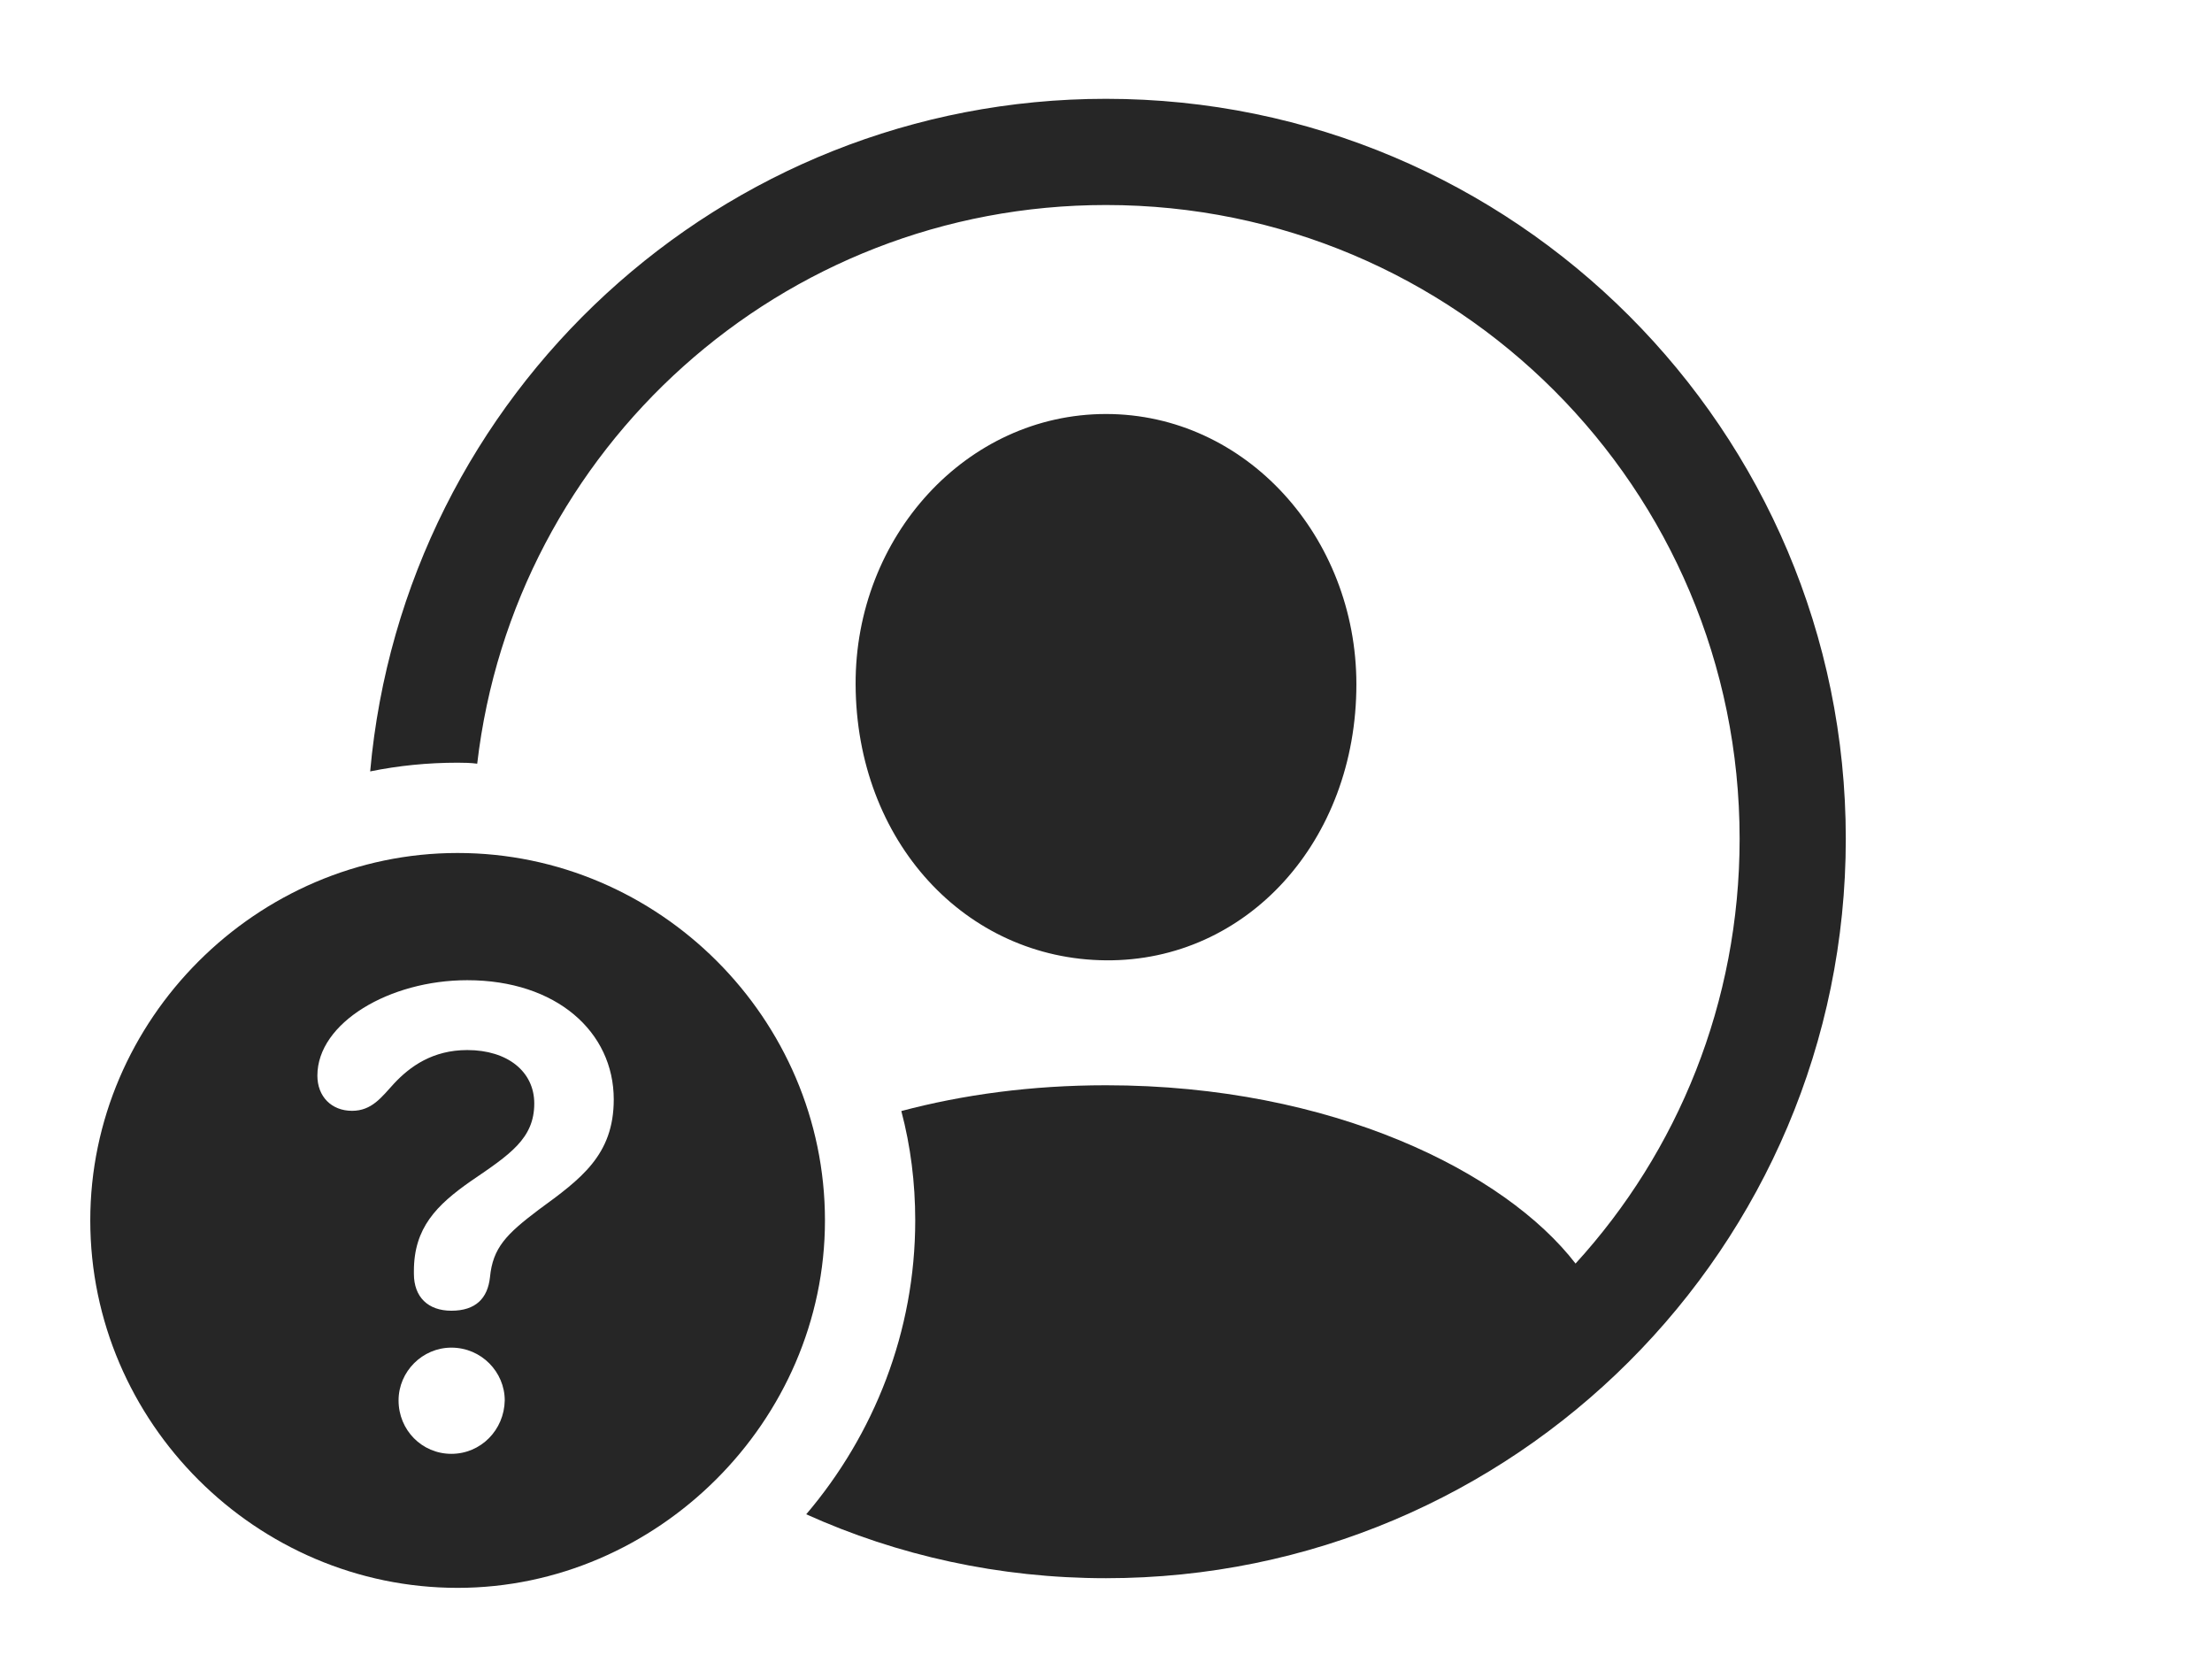 <?xml version="1.0" encoding="UTF-8"?>
<!--Generator: Apple Native CoreSVG 326-->
<!DOCTYPE svg
PUBLIC "-//W3C//DTD SVG 1.1//EN"
       "http://www.w3.org/Graphics/SVG/1.1/DTD/svg11.dtd">
<svg version="1.1" xmlns="http://www.w3.org/2000/svg" xmlns:xlink="http://www.w3.org/1999/xlink" viewBox="0 0 974 738.75">
 <g>
  <rect height="738.75" opacity="0" width="974" x="0" y="0"/>
  <path d="M812.75 369.25C812.75 549 666.75 694.75 487 694.75C439.968 694.75 395.263 684.772 355.003 666.612C384.881 631.486 403 586.2 403 537.25C403 520.641 400.953 504.481 396.876 489.097C423.76 481.939 454.099 477.75 487 477.75C586.782 477.75 662.845 516.134 693.754 556.238C738.756 506.976 766 441.334 766 369.25C766 215 641.25 90.25 487 90.25C343.958 90.25 226.284 197.53 210.125 336.191C207.306 335.813 204.41 335.75 201.5 335.75C188.34 335.75 175.457 337.041 162.998 339.585C177.845 173.686 317.264 43.5 487 43.5C666.75 43.5 812.75 189.5 812.75 369.25ZM597.25 301.25C597.25 370.25 549 423.25 487 422.75C425 422.25 377 370.25 376.75 301.25C376.5 236.25 425.5 182.25 487 182.25C548.5 182.25 597.25 236.25 597.25 301.25Z" fill="black" fill-opacity="0.85"/>
  <path d="M363.25 537.25C363.25 625.75 289.25 699 201.5 699C113 699 39.75 626.25 39.75 537.25C39.75 448.75 113 375.5 201.5 375.5C290.25 375.5 363.25 448.5 363.25 537.25ZM175.5 616.5C175.5 629.5 185.75 640 198.75 640C211.75 640 222 629.5 222.25 616.5C222.25 604 212 593.25 198.75 593.25C186 593.25 175.5 603.75 175.5 616.5ZM139.75 473.5C139.75 482.75 146 489 155 489C163.75 489 168 483 173.5 477C180.5 469.5 190.5 462.25 205.75 462.25C223.5 462.25 235.25 471.75 235.25 485.75C235.25 501.25 224.5 508.25 207.25 520C192.25 530.5 182.25 540.5 182.25 559.5C182.25 559.75 182.25 560.25 182.25 560.75C182.25 571 188.5 577 198.75 577C209.5 577 214.75 571.5 215.75 562.25C217 549.25 223 543.25 237.25 532.5C255.75 519 270.25 508.5 270.25 484C270.25 454.25 245 431.5 205.75 431.5C171.5 431.5 139.75 450.25 139.75 473.5Z" fill="black" fill-opacity="0.85"/>
 </g>
</svg>
